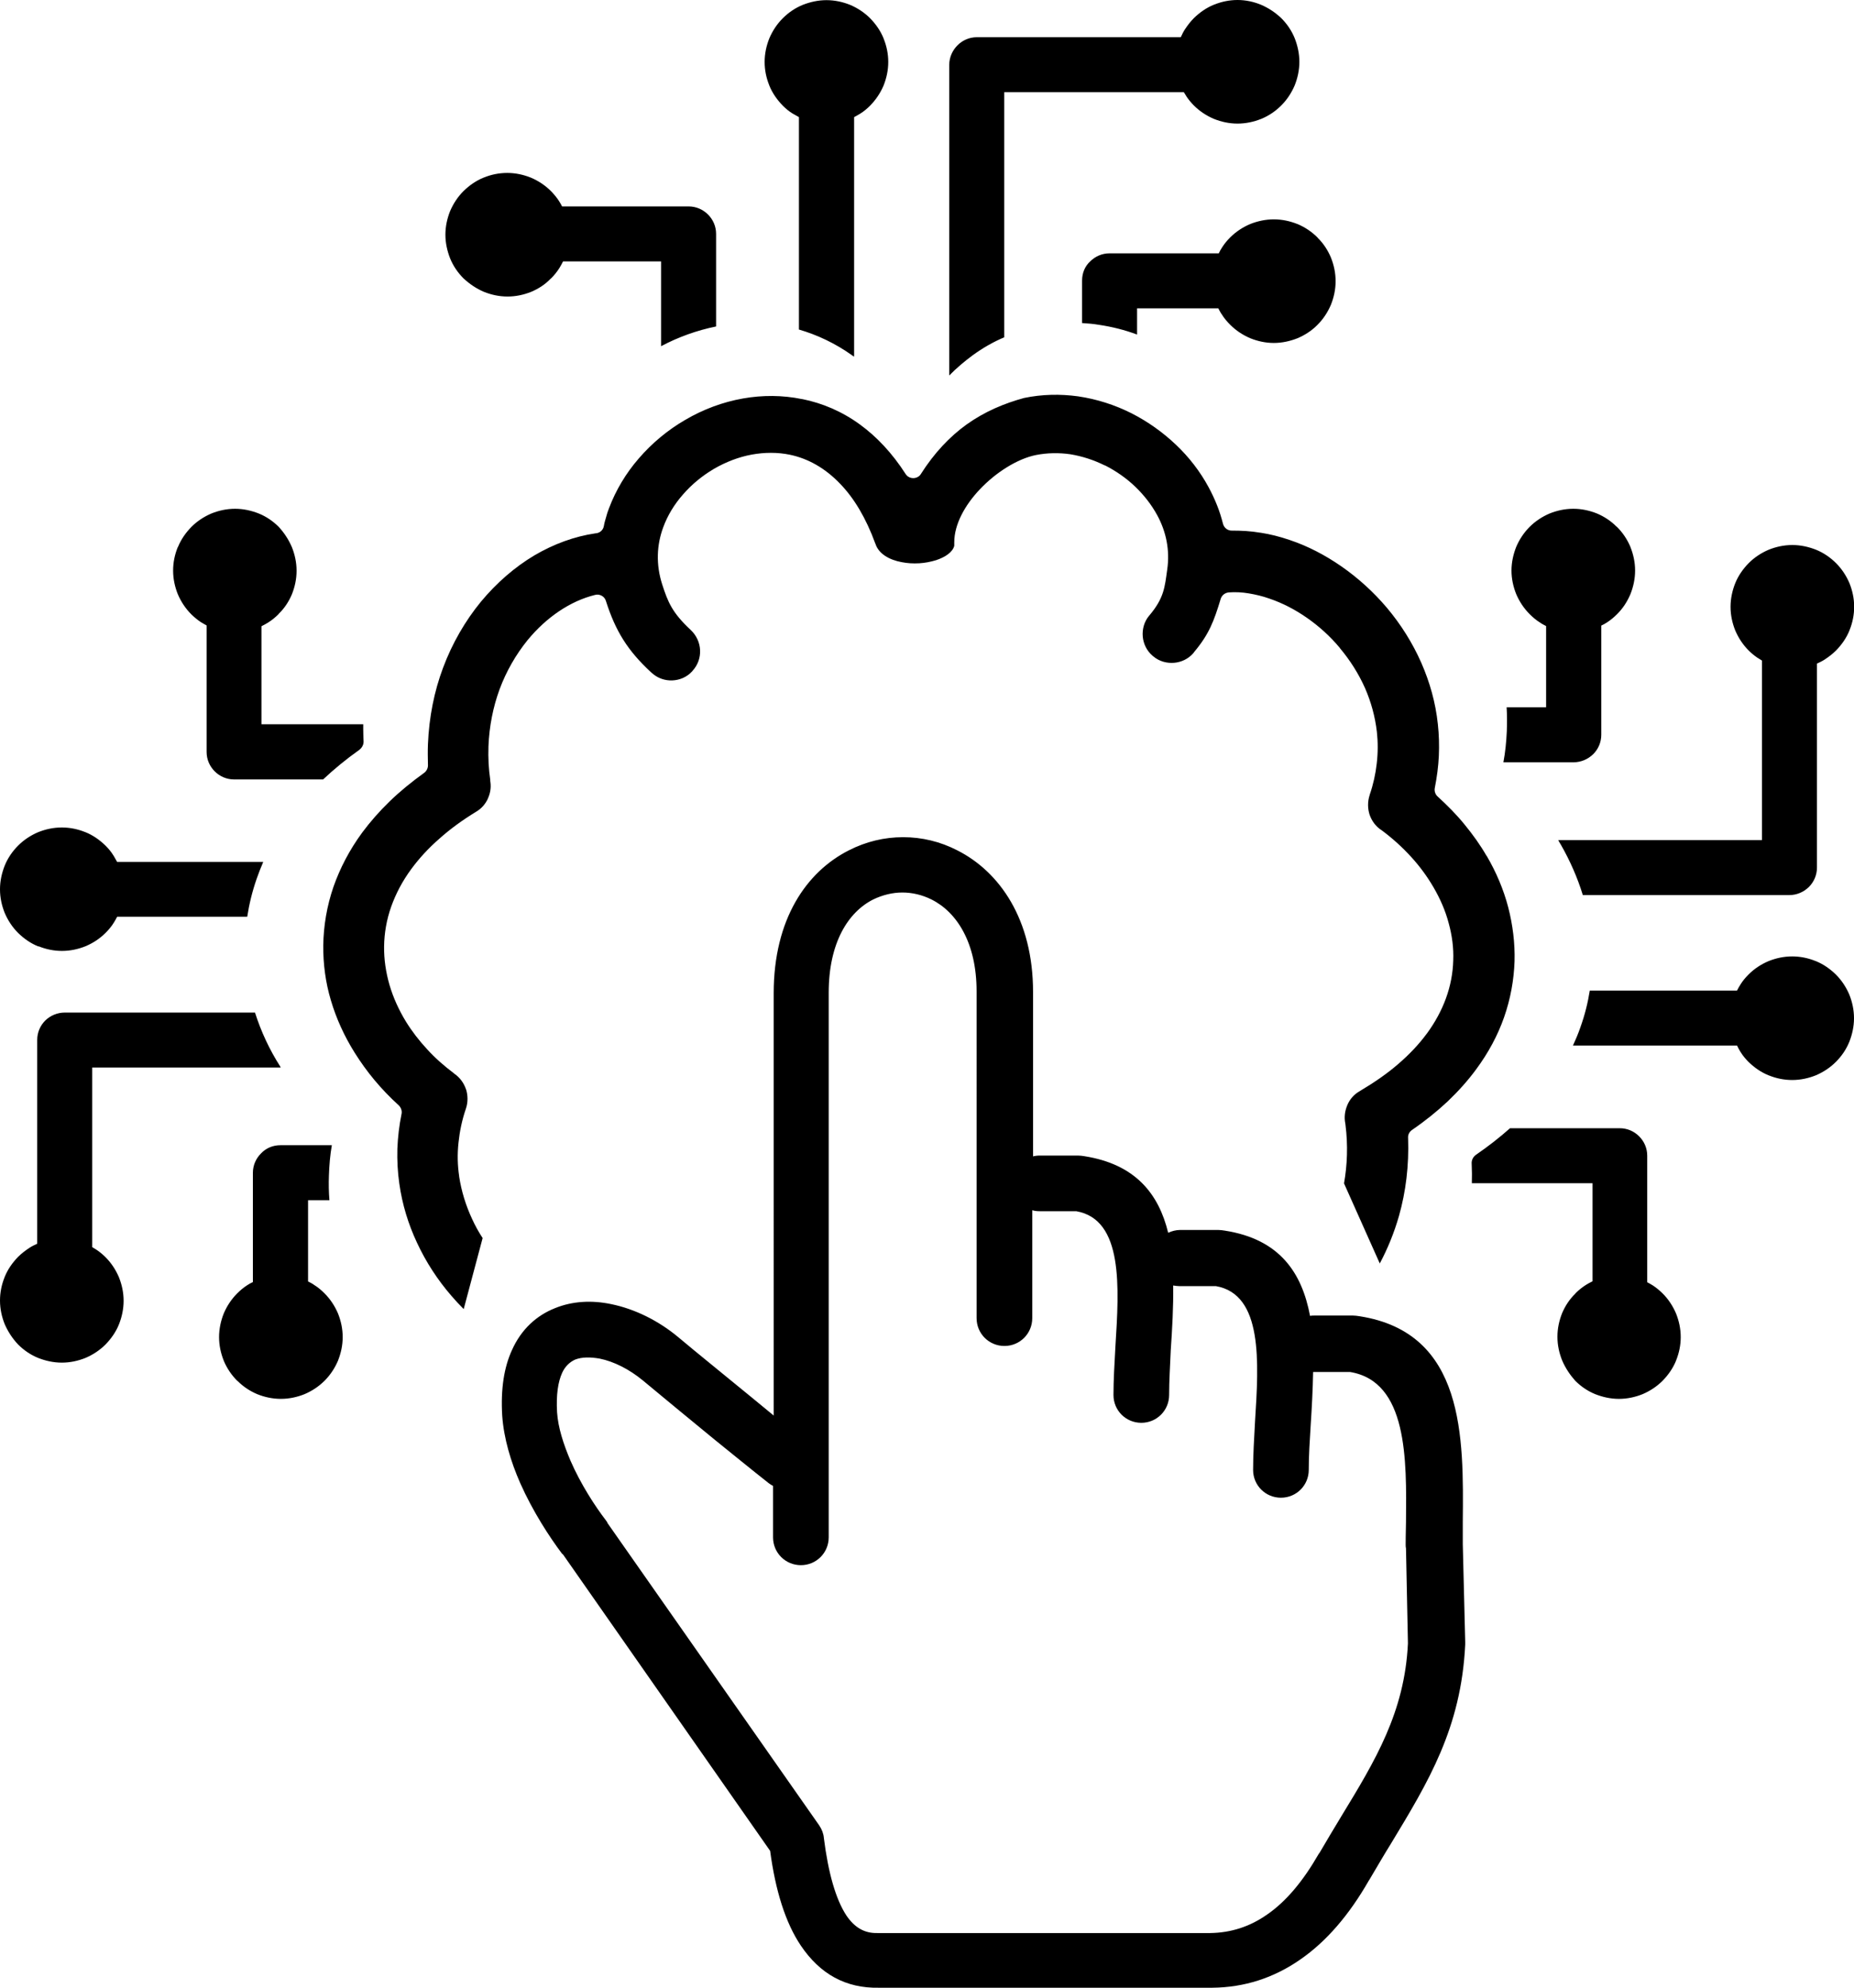 <!-- <svg viewBox="0 0 128 128" fill="none" xmlns="http://www.w3.org/2000/svg">
  <circle cx="64" cy="64" r="64" fill="#2F3242"/>
  <ellipse cx="63.9835" cy="23.2036" rx="4.48794" ry="4.495" stroke="#A2ECFB" stroke-width="3.6" stroke-linecap="round"/>
  <path d="M51.3954 39.5028C52.3733 39.6812 53.3108 39.033 53.4892 38.055C53.6676 37.0771 53.0194 36.1396 52.0414 35.9612L51.3954 39.5028ZM28.6153 43.5751L30.1748 44.4741L30.1748 44.4741L28.6153 43.5751ZM28.9393 60.9358C29.4332 61.7985 30.5329 62.0976 31.3957 61.6037C32.2585 61.1098 32.5575 60.0101 32.0636 59.1473L28.9393 60.9358ZM37.6935 66.7457C37.025 66.01 35.8866 65.9554 35.1508 66.6239C34.415 67.2924 34.3605 68.4308 35.029 69.1666L37.6935 66.7457ZM53.7489 81.7014L52.8478 83.2597L53.7489 81.7014ZM96.9206 89.515C97.7416 88.9544 97.9526 87.8344 97.3919 87.0135C96.8313 86.1925 95.7113 85.9815 94.8904 86.5422L96.9206 89.515ZM52.0414 35.9612C46.4712 34.9451 41.2848 34.8966 36.9738 35.9376C32.6548 36.9806 29.0841 39.1576 27.0559 42.6762L30.1748 44.4741C31.5693 42.0549 34.1448 40.3243 37.8188 39.4371C41.5009 38.5479 46.1547 38.5468 51.3954 39.5028L52.0414 35.9612ZM27.0559 42.6762C24.043 47.9029 25.2781 54.5399 28.9393 60.9358L32.0636 59.1473C28.6579 53.1977 28.1088 48.0581 30.1748 44.4741L27.0559 42.6762ZM35.029 69.1666C39.6385 74.24 45.7158 79.1355 52.8478 83.2597L54.6499 80.1432C47.8081 76.1868 42.0298 71.5185 37.6935 66.7457L35.029 69.1666ZM52.8478 83.2597C61.344 88.1726 70.0465 91.2445 77.7351 92.3608C85.359 93.4677 92.2744 92.6881 96.9206 89.515L94.8904 86.5422C91.3255 88.9767 85.4902 89.849 78.2524 88.7982C71.0793 87.7567 62.809 84.8612 54.6499 80.1432L52.8478 83.2597ZM105.359 84.9077C105.359 81.4337 102.546 78.6127 99.071 78.6127V82.2127C100.553 82.2127 101.759 83.4166 101.759 84.9077H105.359ZM99.071 78.6127C95.5956 78.6127 92.7831 81.4337 92.7831 84.9077H96.3831C96.3831 83.4166 97.5892 82.2127 99.071 82.2127V78.6127ZM92.7831 84.9077C92.7831 88.3817 95.5956 91.2027 99.071 91.2027V87.6027C97.5892 87.6027 96.3831 86.3988 96.3831 84.9077H92.7831ZM99.071 91.2027C102.546 91.2027 105.359 88.3817 105.359 84.9077H101.759C101.759 86.3988 100.553 87.6027 99.071 87.6027V91.2027Z" fill="#A2ECFB"/>
  <path d="M91.4873 65.382C90.8456 66.1412 90.9409 67.2769 91.7002 67.9186C92.4594 68.5603 93.5951 68.465 94.2368 67.7058L91.4873 65.382ZM99.3169 43.6354L97.7574 44.5344L99.3169 43.6354ZM84.507 35.2412C83.513 35.2282 82.6967 36.0236 82.6838 37.0176C82.6708 38.0116 83.4661 38.8279 84.4602 38.8409L84.507 35.2412ZM74.9407 39.8801C75.9127 39.6716 76.5315 38.7145 76.323 37.7425C76.1144 36.7706 75.1573 36.1517 74.1854 36.3603L74.9407 39.8801ZM53.7836 46.3728L54.6847 47.931L53.7836 46.3728ZM25.5491 80.9047C25.6932 81.8883 26.6074 82.5688 27.5911 82.4247C28.5747 82.2806 29.2552 81.3664 29.1111 80.3828L25.5491 80.9047ZM94.2368 67.7058C97.8838 63.3907 100.505 58.927 101.752 54.678C103.001 50.4213 102.9 46.2472 100.876 42.7365L97.7574 44.5344C99.1494 46.9491 99.3603 50.0419 98.2974 53.6644C97.2323 57.2945 94.9184 61.3223 91.4873 65.382L94.2368 67.7058ZM100.876 42.7365C97.9119 37.5938 91.7082 35.335 84.507 35.2412L84.4602 38.8409C91.1328 38.9278 95.7262 41.0106 97.7574 44.5344L100.876 42.7365ZM74.1854 36.3603C67.4362 37.8086 60.0878 40.648 52.8826 44.8146L54.6847 47.931C61.5972 43.9338 68.5948 41.2419 74.9407 39.8801L74.1854 36.3603ZM52.8826 44.8146C44.1366 49.872 36.9669 56.0954 32.1491 62.3927C27.3774 68.63 24.7148 75.2115 25.5491 80.9047L29.1111 80.3828C28.4839 76.1026 30.4747 70.5062 35.0084 64.5802C39.496 58.7143 46.2839 52.7889 54.6847 47.931L52.8826 44.8146Z" fill="#A2ECFB"/>
  <path d="M49.0825 87.2295C48.7478 86.2934 47.7176 85.8059 46.7816 86.1406C45.8455 86.4753 45.358 87.5055 45.6927 88.4416L49.0825 87.2295ZM78.5635 96.4256C79.075 95.5732 78.7988 94.4675 77.9464 93.9559C77.0941 93.4443 75.9884 93.7205 75.4768 94.5729L78.5635 96.4256ZM79.5703 85.1795C79.2738 86.1284 79.8027 87.1379 80.7516 87.4344C81.7004 87.7308 82.71 87.2019 83.0064 86.2531L79.5703 85.1795ZM84.3832 64.0673H82.5832H84.3832ZM69.156 22.5301C68.2477 22.1261 67.1838 22.535 66.7799 23.4433C66.3759 24.3517 66.7848 25.4155 67.6931 25.8194L69.156 22.5301ZM45.6927 88.4416C47.5994 93.7741 50.1496 98.2905 53.2032 101.505C56.2623 104.724 59.9279 106.731 63.9835 106.731V103.131C61.1984 103.131 58.4165 101.765 55.8131 99.0249C53.2042 96.279 50.8768 92.2477 49.0825 87.2295L45.6927 88.4416ZM63.9835 106.731C69.8694 106.731 74.8921 102.542 78.5635 96.4256L75.4768 94.5729C72.0781 100.235 68.0122 103.131 63.9835 103.131V106.731ZM83.0064 86.2531C85.0269 79.7864 86.1832 72.1831 86.1832 64.0673H82.5832C82.5832 71.8536 81.4723 79.0919 79.5703 85.1795L83.0064 86.2531ZM86.1832 64.0673C86.1832 54.1144 84.4439 44.922 81.4961 37.6502C78.5748 30.4436 74.3436 24.8371 69.156 22.5301L67.6931 25.8194C71.6364 27.5731 75.3846 32.1564 78.1598 39.0026C80.9086 45.7836 82.5832 54.507 82.5832 64.0673H86.1832Z" fill="#A2ECFB"/>
  <path fill-rule="evenodd" clip-rule="evenodd" d="M103.559 84.9077C103.559 82.4252 101.55 80.4127 99.071 80.4127C96.5924 80.4127 94.5831 82.4252 94.5831 84.9077C94.5831 87.3902 96.5924 89.4027 99.071 89.4027C101.55 89.4027 103.559 87.3902 103.559 84.9077V84.9077Z" stroke="#A2ECFB" stroke-width="3.6" stroke-linecap="round"/>
  <path fill-rule="evenodd" clip-rule="evenodd" d="M28.8143 89.4027C31.2929 89.4027 33.3023 87.3902 33.3023 84.9077C33.3023 82.4252 31.2929 80.4127 28.8143 80.4127C26.3357 80.4127 24.3264 82.4252 24.3264 84.9077C24.3264 87.3902 26.3357 89.4027 28.8143 89.4027V89.4027V89.4027Z" stroke="#A2ECFB" stroke-width="3.6" stroke-linecap="round"/>
  <path fill-rule="evenodd" clip-rule="evenodd" d="M64.8501 68.0857C62.6341 68.5652 60.451 67.1547 59.9713 64.9353C59.4934 62.7159 60.9007 60.5293 63.1167 60.0489C65.3326 59.5693 67.5157 60.9798 67.9954 63.1992C68.4742 65.4186 67.066 67.6052 64.8501 68.0857Z" fill="#A2ECFB"/>
</svg> -->




<!-- <svg xmlns="http://www.w3.org/2000/svg" xml:space="preserve" width="2048px" height="2048px" style="shape-rendering:geometricPrecision; text-rendering:geometricPrecision; image-rendering:optimizeQuality; fill-rule:evenodd; clip-rule:evenodd"
viewBox="0 0 2048 2048"
 xmlns:xlink="http://www.w3.org/1999/xlink">
 <defs>
  <style type="text/css">
   <![CDATA[
    .fil2 {fill:none}
    .fil9 {fill:#253035}
    .fil16 {fill:#37474F}
    .fil4 {fill:#494F56}
    .fil3 {fill:#555A61}
    .fil11 {fill:#7B838E}
    .fil10 {fill:#989FAA}
    .fil1 {fill:#E57373}
    .fil0 {fill:#EF9A9A}
    .fil5 {fill:#2A3541;fill-rule:nonzero}
    .fil8 {fill:#49692E;fill-rule:nonzero}
    .fil12 {fill:#526072;fill-rule:nonzero}
    .fil15 {fill:#7CB342;fill-rule:nonzero}
    .fil6 {fill:#873636;fill-rule:nonzero}
    .fil7 {fill:#8E652D;fill-rule:nonzero}
    .fil13 {fill:#EF5350;fill-rule:nonzero}
    .fil14 {fill:#FFAB40;fill-rule:nonzero}
   ]]>
  </style>
   <clipPath id="id0">
    <path d="M1024 -0.0011811c565.539,0 1024,458.462 1024,1024 0,565.539 -458.462,1024 -1024,1024 -565.539,0 -1024,-458.462 -1024,-1024 0,-565.539 458.462,-1024 1024,-1024z"/>
   </clipPath>
 </defs>
 <g id="Layer_x0020_1">
  <metadata id="CorelCorpID_0Corel-Layer"/>
  <path class="fil0" d="M1024 -0.0011811c565.539,0 1024,458.462 1024,1024 0,565.539 -458.462,1024 -1024,1024 -565.539,0 -1024,-458.462 -1024,-1024 0,-565.539 458.462,-1024 1024,-1024z"/>
  <g style="clip-path:url(#id0)">
   <g id="_289371512">
    <g>
     <polygon id="_2926826961" class="fil1" points="1579.56,734.763 2715.44,1870.65 2716.56,1872.14 2717.54,1873.75 2718.35,1875.45 2719.01,1877.23 2719.49,1879.1 2719.78,1881.03 2719.88,1883.01 1584,747.132 1583.9,745.144 1583.61,743.213 1583.13,741.349 1582.47,739.563 1581.65,737.864 1580.68,736.26 "/>
     <polygon id="_292682528" class="fil1" points="1392.9,589.41 2528.78,1725.29 2529.89,1726.79 2530.87,1728.39 2531.69,1730.09 2532.34,1731.88 2532.82,1733.74 2533.12,1735.67 2533.22,1737.66 1397.33,601.778 1397.23,599.79 1396.94,597.859 1396.46,595.995 1395.81,594.21 1394.99,592.51 1394.01,590.906 "/>
     <polygon id="_292683128" class="fil1" points="1584,922.133 2719.88,2058.02 2719.88,2096.9 1584,961.02 "/>
     <polygon id="_292683176" class="fil1" points="1584,961.02 2719.88,2096.9 2719.88,2582.11 1584,1446.22 "/>
     <polygon id="_292683896" class="fil1" points="1584,1446.22 2719.88,2582.11 2719.78,2584.09 2719.49,2586.03 2719.01,2587.89 2718.35,2589.68 2717.54,2591.37 2716.56,2592.98 2715.44,2594.48 2714.19,2595.86 2712.81,2597.11 2711.31,2598.23 2709.71,2599.2 2708.01,2600.02 2706.22,2600.68 2704.36,2601.16 2702.43,2601.45 2700.44,2601.55 1564.56,1465.67 1566.54,1465.57 1568.48,1465.27 1570.34,1464.79 1572.13,1464.14 1573.82,1463.32 1575.43,1462.35 1576.93,1461.23 1578.31,1459.97 1579.56,1458.59 1580.68,1457.1 1581.65,1455.49 1582.47,1453.79 1583.13,1452.01 1583.61,1450.14 1583.9,1448.21 "/>
     <polygon id="_292683272" class="fil1" points="650.666,1320.31 1786.55,2456.2 1619.33,2456.2 483.444,1320.31 "/>
     <polygon id="_292683296" class="fil1" points="670.111,1465.67 1805.99,2601.55 1804,2601.45 1802.07,2601.16 1800.21,2600.68 1798.42,2600.02 1796.72,2599.2 1795.12,2598.23 1793.62,2597.11 657.742,1461.23 659.239,1462.35 660.843,1463.32 662.542,1464.14 664.329,1464.79 666.192,1465.27 668.123,1465.57 "/>
     <polygon id="_292683320" class="fil1" points="1564.56,1465.67 2700.44,2601.55 1805.99,2601.55 670.111,1465.67 "/>
     <polygon id="_292683344" class="fil1" points="483.444,1320.31 1619.33,2456.2 1617.34,2456.1 1615.41,2455.8 1613.54,2455.32 1611.76,2454.67 1610.06,2453.85 1608.45,2452.88 1606.96,2451.76 471.076,1315.87 472.572,1316.99 474.176,1317.97 475.876,1318.79 477.663,1319.44 479.526,1319.92 481.457,1320.21 "/>
     <polygon id="_292683656" class="fil1" points="1397.33,601.778 2533.22,1737.66 2533.22,1863.57 1397.33,727.686 "/>
     <polygon id="_292683560" class="fil1" points="1584,747.132 2719.88,1883.01 2719.88,2058.02 1584,922.133 "/>
    </g>
    <path id="_289371584" class="fil1" d="M1397.33 727.686l167.222 0c10.7386,0 19.4445,8.70709 19.4445,19.4457l0 175.002 0 38.8866 0 485.204c0,10.7386 -8.70591,19.4445 -19.4445,19.4445l-894.446 0c-10.7386,0 -19.4445,-8.70591 -19.4445,-19.4445l0 -125.91 -167.222 0c-10.7386,0 -19.4445,-8.70591 -19.4445,-19.4445l0 -485.204 0 -38.8878 0 -174.999c0,-10.7386 8.70591,-19.4457 19.4445,-19.4457l894.446 0c10.7386,0 19.4445,8.70709 19.4445,19.4457l0 125.908z"/>
   </g>
  </g>
  <path class="fil2" d="M1024 -0.0011811c565.539,0 1024,458.462 1024,1024 0,565.539 -458.462,1024 -1024,1024 -565.539,0 -1024,-458.462 -1024,-1024 0,-565.539 458.462,-1024 1024,-1024z"/>
  <path class="fil3" d="M1397.33 776.779l0 524.091c0,10.7386 -8.70709,19.4445 -19.4457,19.4445l-894.445 0c-10.7386,0 -19.4445,-8.70591 -19.4445,-19.4445l0 -524.091 933.335 0z"/>
  <polygon class="fil4" points="1397.33,776.779 1397.33,815.665 464,815.665 464,776.779 "/>
  <path class="fil5" d="M483.444 582.332l894.445 0c10.7386,0 19.4457,8.70591 19.4457,19.4457l0 174.999 -933.335 0 0 -174.999c0,-10.7398 8.70591,-19.4457 19.4445,-19.4457z"/>
  <polygon class="fil6" points="1241.87,639.674 1241.87,717.451 1319.65,717.451 1319.65,639.674 "/>
  <polygon class="fil7" points="969.461,717.451 1047.24,717.451 1047.24,639.674 969.461,639.674 "/>
  <polygon class="fil8" points="1105.47,639.674 1105.47,717.451 1183.24,717.451 1183.24,639.674 "/>
  <polygon class="fil9" points="1056.39,1155.92 1056.39,1127.87 1260.76,1127.87 1260.76,1155.92 "/>
  <polygon class="fil9" points="846.623,1117.16 978.365,1048.21 846.623,979.859 846.623,941.176 1012.98,1029.83 1012.98,1066.15 846.623,1155.92 "/>
  <polygon class="fil9" points="766.935,1155.92 600.577,1066.15 600.577,1029.83 766.935,941.176 766.935,979.859 635.018,1048.21 766.935,1117.16 "/>
  <path class="fil10" d="M1584 922.133l0 524.091c0,10.7386 -8.70591,19.4445 -19.4457,19.4445l-894.445 0c-10.7386,0 -19.4445,-8.70591 -19.4445,-19.4445l0 -524.091 933.335 0z"/>
  <polygon class="fil11" points="1584,922.133 1584,961.02 650.666,961.02 650.666,922.133 "/>
  <path class="fil12" d="M670.111 727.687l894.445 0c10.7398,0 19.4457,8.70591 19.4457,19.4445l0 175.001 -933.335 0 0 -175.001c0,-10.7386 8.70591,-19.4445 19.4445,-19.4445z"/>
  <polygon class="fil13" points="1428.53,785.027 1428.53,862.804 1506.31,862.804 1506.31,785.027 "/>
  <polygon class="fil14" points="1156.13,862.804 1233.9,862.804 1233.9,785.027 1156.13,785.027 "/>
  <polygon class="fil15" points="1292.13,785.027 1292.13,862.804 1369.91,862.804 1369.91,785.027 "/>
  <polygon class="fil16" points="1243.06,1301.27 1243.06,1273.22 1447.42,1273.22 1447.42,1301.27 "/>
  <polygon class="fil16" points="1033.29,1262.52 1165.03,1193.57 1033.29,1125.21 1033.29,1086.53 1199.65,1175.19 1199.65,1211.51 1033.29,1301.27 "/>
  <polygon class="fil16" points="953.602,1301.27 787.243,1211.51 787.243,1175.19 953.602,1086.53 953.602,1125.21 821.684,1193.57 953.602,1262.52 "/>
 </g>
</svg> -->


<svg version="1.1" id="Layer_1" xmlns="http://www.w3.org/2000/svg" xmlns:xlink="http://www.w3.org/1999/xlink" x="0px" y="0px" viewBox="0 0 114.59 122.88" style="enable-background:new 0 0 114.59 122.88" xml:space="preserve"><g><path d="M59.74,26.24c-1.04,0.75-2,1.76-2.83,3.07c-0.04,0.07-0.1,0.12-0.16,0.16c-0.26,0.16-0.61,0.09-0.77-0.16 c-0.84-1.31-1.8-2.32-2.83-3.07c-1.11-0.81-2.32-1.32-3.56-1.57h-0.02c-1.21-0.25-2.45-0.25-3.64-0.04 c-1.26,0.22-2.48,0.68-3.57,1.32c-1.09,0.63-2.07,1.45-2.88,2.39c-0.79,0.91-1.42,1.96-1.84,3.08l0,0 c-0.07,0.17-0.13,0.36-0.18,0.55c-0.05,0.17-0.11,0.37-0.14,0.56c-0.05,0.25-0.26,0.43-0.53,0.44c-1.29,0.19-2.57,0.66-3.76,1.36 c-1.21,0.72-2.34,1.7-3.31,2.87c-0.96,1.17-1.77,2.56-2.34,4.09c-0.54,1.44-0.86,3.03-0.93,4.71c-0.01,0.22-0.01,0.43-0.01,0.65 c0,0.2,0.01,0.41,0.01,0.63c0.01,0.18-0.07,0.37-0.23,0.49c-0.79,0.57-1.5,1.15-2.13,1.76c-0.64,0.62-1.21,1.27-1.7,1.93 c-0.8,1.09-1.38,2.22-1.78,3.36c-0.41,1.19-0.61,2.41-0.63,3.61c-0.01,1.15,0.14,2.3,0.47,3.4c0.33,1.12,0.83,2.22,1.47,3.24l0,0 c0.37,0.59,0.78,1.16,1.23,1.7c0.46,0.55,0.96,1.07,1.5,1.56c0.13,0.13,0.21,0.33,0.17,0.52c-0.15,0.73-0.23,1.45-0.26,2.16 c-0.02,0.73,0.02,1.45,0.12,2.15c0.18,1.29,0.56,2.52,1.09,3.65c0.56,1.21,1.29,2.32,2.13,3.29c0.24,0.28,0.5,0.56,0.76,0.82 l1.17-4.39c-0.25-0.38-0.47-0.78-0.66-1.2c-0.38-0.82-0.65-1.69-0.79-2.6v-0.02c-0.1-0.67-0.12-1.37-0.04-2.09 c0.07-0.67,0.21-1.37,0.45-2.07l0.01-0.03c0.13-0.39,0.12-0.81,0.01-1.17l-0.01-0.02c-0.13-0.38-0.37-0.72-0.72-0.96l-0.02-0.02 c-0.61-0.46-1.17-0.95-1.66-1.49c-0.5-0.54-0.94-1.11-1.31-1.71c-0.44-0.72-0.79-1.49-1.02-2.28c-0.22-0.77-0.34-1.56-0.33-2.36 c0.01-0.82,0.15-1.65,0.44-2.47c0.28-0.78,0.68-1.56,1.24-2.32c0.47-0.64,1.05-1.28,1.74-1.88c0.66-0.59,1.41-1.14,2.28-1.67 c0.32-0.19,0.55-0.46,0.7-0.77l0.01-0.03c0.15-0.32,0.21-0.67,0.16-1.03c-0.01-0.04-0.01-0.08-0.01-0.12v-0.02 c-0.05-0.34-0.08-0.67-0.1-1c-0.02-0.36-0.02-0.71-0.01-1.06c0.05-1.26,0.29-2.44,0.68-3.51c0.42-1.14,1.02-2.17,1.73-3.05 c0.59-0.72,1.26-1.33,1.96-1.8c0.7-0.47,1.44-0.81,2.2-1l0,0c0.29-0.09,0.61,0.08,0.69,0.37c0.6,1.88,1.35,3.07,2.78,4.4l0.06,0.05 c0.36,0.33,0.82,0.48,1.27,0.46c0.45-0.02,0.89-0.2,1.22-0.56l0.03-0.04c0.33-0.36,0.48-0.82,0.46-1.27 c-0.02-0.45-0.21-0.9-0.58-1.25c-1.15-1.07-1.41-1.73-1.76-2.81c-0.4-1.24-0.34-2.45,0.06-3.53c0.27-0.74,0.69-1.43,1.23-2.04 c0.53-0.61,1.17-1.14,1.88-1.56l0.03-0.02c0.73-0.42,1.52-0.73,2.34-0.88c0.78-0.14,1.58-0.15,2.35,0.01 c1.1,0.23,2.17,0.81,3.12,1.81c0.84,0.87,1.58,2.09,2.16,3.68l0.01,0.02c0.2,0.62,0.86,0.99,1.62,1.13 c0.35,0.07,0.71,0.09,1.07,0.07h0.01c0.36-0.02,0.71-0.09,1.04-0.19c0.58-0.19,1.03-0.5,1.13-0.89v-0.22c0-1.11,0.66-2.3,1.58-3.27 c1-1.06,2.33-1.89,3.46-2.12c0.71-0.14,1.43-0.15,2.13-0.05c0.73,0.12,1.44,0.35,2.11,0.68l0.06,0.02 c0.68,0.35,1.31,0.79,1.85,1.31c0.54,0.52,1,1.11,1.35,1.75c0.55,1.01,0.8,2.16,0.62,3.38c-0.15,1.07-0.19,1.74-1.09,2.81 l-0.01,0.01c-0.32,0.37-0.45,0.85-0.41,1.31c0.04,0.44,0.24,0.87,0.6,1.18l0.06,0.05c0.37,0.31,0.84,0.43,1.29,0.39 c0.44-0.04,0.87-0.24,1.18-0.6l0.05-0.07c0.92-1.1,1.22-1.9,1.64-3.29l0,0c0.07-0.21,0.26-0.37,0.5-0.39 c0.4-0.03,0.82-0.01,1.23,0.06c0.42,0.07,0.85,0.17,1.27,0.32c0.8,0.27,1.6,0.68,2.34,1.2c0.73,0.51,1.42,1.13,2.02,1.85l0.01,0.02 c0.62,0.74,1.15,1.57,1.55,2.47c0.37,0.85,0.62,1.75,0.73,2.7c0.07,0.63,0.07,1.3-0.01,1.97c-0.07,0.62-0.21,1.27-0.43,1.91 l-0.01,0.04c-0.13,0.4-0.12,0.83,0,1.2c0.13,0.38,0.38,0.73,0.74,0.96l0.03,0.02c0.67,0.5,1.27,1.05,1.79,1.62 c0.54,0.59,1,1.22,1.38,1.87c0.42,0.72,0.75,1.47,0.95,2.24c0.21,0.76,0.31,1.53,0.28,2.29c-0.02,0.79-0.17,1.58-0.45,2.35 c-0.27,0.74-0.66,1.47-1.18,2.18l-0.01,0.01c-0.47,0.64-1.07,1.28-1.77,1.88c-0.67,0.58-1.45,1.12-2.34,1.65l-0.03,0.02 c-0.36,0.2-0.62,0.51-0.77,0.87c-0.15,0.36-0.2,0.75-0.12,1.13l0.01,0.08c0.16,1.27,0.11,2.49-0.09,3.62l2.21,4.95 c0.49-0.92,0.89-1.9,1.19-2.95c0.42-1.49,0.62-3.1,0.56-4.8c-0.02-0.19,0.07-0.38,0.24-0.5c0.83-0.57,1.56-1.16,2.21-1.77 c0.66-0.63,1.25-1.29,1.75-1.97l0,0c0.77-1.04,1.34-2.11,1.73-3.22c0.4-1.14,0.61-2.31,0.65-3.47c0.03-1.12-0.11-2.24-0.39-3.33 c-0.29-1.11-0.74-2.17-1.33-3.18l-0.02-0.02c-0.38-0.66-0.84-1.3-1.34-1.91c-0.5-0.62-1.07-1.19-1.67-1.74 c-0.14-0.12-0.22-0.33-0.18-0.53c0.13-0.66,0.22-1.33,0.25-1.98c0.03-0.66,0.01-1.32-0.06-1.96c-0.14-1.34-0.5-2.6-1.02-3.79 c-0.55-1.25-1.28-2.4-2.13-3.41c-0.83-0.98-1.78-1.84-2.8-2.55c-1.02-0.71-2.1-1.27-3.21-1.64l-0.03-0.01 c-0.59-0.2-1.18-0.35-1.77-0.44h-0.02c-0.58-0.1-1.15-0.13-1.72-0.13c-0.26,0.02-0.51-0.15-0.58-0.42 c-0.1-0.39-0.22-0.78-0.37-1.15c-0.15-0.38-0.33-0.76-0.53-1.13c-0.52-0.96-1.2-1.84-2-2.6c-0.82-0.78-1.75-1.44-2.75-1.95 c-1.03-0.52-2.15-0.88-3.31-1.05c-1.1-0.15-2.22-0.13-3.33,0.1C62.08,24.93,60.86,25.44,59.74,26.24L59.74,26.24L59.74,26.24z M47.78,91.85c-0.08-0.04-0.18-0.1-0.27-0.17c-1.09-0.86-2.29-1.84-3.33-2.68c-1.51-1.24-3.25-2.67-4.46-3.68 c-0.83-0.68-1.77-1.16-2.66-1.34c-0.58-0.1-1.09-0.1-1.51,0.06c-0.33,0.15-0.62,0.41-0.81,0.83c-0.25,0.56-0.37,1.34-0.31,2.42 c0.06,0.95,0.4,1.99,0.83,3c0.64,1.47,1.53,2.83,2.19,3.69c0.04,0.06,0.08,0.1,0.1,0.17l13.08,18.68c0.17,0.25,0.27,0.52,0.29,0.78 c0.27,2.15,0.73,3.78,1.39,4.79c0.5,0.74,1.11,1.11,1.92,1.09H74.8c1.28-0.02,2.44-0.39,3.51-1.14c1.18-0.81,2.23-2.07,3.2-3.76 c0.02-0.02,0.04-0.06,0.06-0.08c0.37-0.64,0.87-1.47,1.34-2.25c2.09-3.43,3.91-6.43,4.11-10.68l-0.12-5.86 c-0.02-0.08-0.02-0.17-0.02-0.25c0-0.08,0-0.64,0.02-1.39c0.04-3.89,0.1-8.68-3.45-9.27h-2.29c-0.02,1.09-0.08,2.21-0.15,3.28 c-0.06,0.97-0.12,1.88-0.12,2.77c0,0.95-0.76,1.72-1.72,1.72c-0.95,0-1.72-0.76-1.72-1.72c0-0.89,0.06-1.92,0.12-3 c0.23-3.66,0.5-7.85-2.42-8.36h-2.27c-0.12,0-0.25-0.02-0.37-0.04c0.02,1.32-0.06,2.68-0.15,4.01c-0.04,0.97-0.1,1.88-0.1,2.76 c0,0.95-0.76,1.72-1.72,1.72c-0.95,0-1.72-0.76-1.72-1.72c0-0.89,0.06-1.92,0.12-3c0.23-3.66,0.5-7.85-2.42-8.36h-2.27 c-0.17,0-0.31-0.02-0.45-0.06v6.67c0,0.95-0.76,1.72-1.72,1.72c-0.95,0-1.72-0.76-1.72-1.72V61.28c0-3-1.22-4.9-2.79-5.68 c-0.58-0.29-1.2-0.43-1.8-0.43c-0.6,0-1.22,0.15-1.8,0.43c-1.55,0.78-2.75,2.68-2.75,5.76v33.67c0,0.95-0.76,1.72-1.72,1.72 c-0.95,0-1.72-0.76-1.72-1.72v-3.18H47.78L47.78,91.85L47.78,91.85z M63.81,71.49c0.15-0.04,0.29-0.06,0.45-0.06h2.38 c0.12,0,0.27,0.02,0.39,0.04c3.16,0.5,4.59,2.34,5.17,4.73c0.23-0.1,0.48-0.17,0.73-0.17h2.38c0.12,0,0.27,0.02,0.39,0.04 c3.41,0.53,4.77,2.62,5.27,5.27c0.08-0.02,0.17-0.02,0.27-0.02h2.38c0.12,0,0.27,0.02,0.4,0.04c6.53,1.01,6.44,7.5,6.39,12.73v1.36 l0.15,6.03v0.18c-0.25,5.15-2.27,8.47-4.6,12.32c-0.4,0.64-0.78,1.3-1.32,2.21c-0.02,0.02-0.02,0.04-0.04,0.06 c-1.22,2.13-2.62,3.76-4.24,4.88c-1.64,1.14-3.45,1.72-5.43,1.74H54.32c-2.05,0.04-3.64-0.85-4.82-2.6 c-0.95-1.41-1.57-3.39-1.9-5.86L34.8,96.09l-0.07-0.06c-0.76-1.01-1.8-2.6-2.58-4.36c-0.58-1.32-1.01-2.75-1.11-4.16 c-0.1-1.67,0.12-3,0.6-4.05c0.58-1.3,1.53-2.15,2.67-2.6c1.06-0.43,2.25-0.5,3.45-0.25c1.44,0.29,2.93,1.01,4.19,2.07 c1.03,0.87,2.77,2.27,4.46,3.66l1.41,1.16V61.39c0-4.57,2.02-7.5,4.65-8.83c1.06-0.54,2.19-0.81,3.35-0.81 c1.16,0,2.29,0.27,3.34,0.81c2.62,1.32,4.69,4.27,4.69,8.76V71.5L63.81,71.49L63.81,71.49L63.81,71.49z M96.55,84.09 c-0.18-0.45-0.29-0.94-0.29-1.46c0-0.52,0.11-1.01,0.29-1.46c0.19-0.45,0.46-0.86,0.81-1.2l0.02-0.03 c0.19-0.19,0.41-0.37,0.65-0.52c0.13-0.08,0.26-0.15,0.4-0.22v-6.06h-7.46c0.01-0.39,0.01-0.79-0.01-1.19 c-0.02-0.22,0.08-0.44,0.27-0.57c0.77-0.53,1.47-1.08,2.1-1.64h6.78c0.47,0,0.89,0.19,1.2,0.5c0.31,0.31,0.5,0.73,0.5,1.2v7.82 c0.12,0.06,0.23,0.13,0.35,0.2c0.2,0.13,0.39,0.29,0.57,0.46l0.03,0.03c0.35,0.35,0.63,0.77,0.83,1.24 c0.18,0.45,0.29,0.94,0.29,1.46c0,0.5-0.1,0.98-0.28,1.43l-0.01,0.03c-0.19,0.47-0.48,0.88-0.83,1.24 c-0.35,0.35-0.77,0.63-1.24,0.83c-0.45,0.18-0.94,0.29-1.46,0.29c-0.51,0-1-0.11-1.46-0.29c-0.47-0.19-0.89-0.48-1.24-0.83 C97.03,84.98,96.75,84.56,96.55,84.09L96.55,84.09L96.55,84.09z M107.36,64.63H97.22c0.17-0.37,0.33-0.75,0.46-1.13 c0.27-0.75,0.46-1.51,0.58-2.27h9.1c0.07-0.13,0.13-0.25,0.21-0.37c0.14-0.23,0.32-0.44,0.5-0.62c0.36-0.36,0.77-0.63,1.24-0.83 c0.45-0.18,0.94-0.29,1.46-0.29c0.5,0,0.98,0.1,1.43,0.28l0.03,0.01c0.47,0.19,0.88,0.48,1.24,0.83c0.35,0.35,0.63,0.77,0.83,1.24 c0.18,0.45,0.29,0.94,0.29,1.46c0,0.51-0.11,1-0.29,1.46c-0.19,0.47-0.48,0.89-0.83,1.24c-0.35,0.35-0.77,0.63-1.24,0.83 c-0.45,0.18-0.94,0.29-1.46,0.29c-0.5,0-0.98-0.1-1.43-0.28l-0.03-0.01c-0.47-0.19-0.88-0.48-1.24-0.83 c-0.18-0.18-0.35-0.38-0.49-0.61L107.56,65C107.49,64.88,107.42,64.76,107.36,64.63L107.36,64.63L107.36,64.63z M110.58,55.33 H97.83c-0.33-1.08-0.79-2.12-1.36-3.12l-0.02-0.03c-0.05-0.09-0.1-0.16-0.14-0.25h12.59v-11.1c-0.1-0.06-0.19-0.12-0.29-0.18 c-0.19-0.13-0.37-0.28-0.53-0.44c-0.35-0.35-0.63-0.77-0.83-1.24c-0.18-0.45-0.29-0.94-0.29-1.46c0-0.51,0.11-1.01,0.29-1.46 c0.19-0.47,0.48-0.88,0.83-1.24c0.35-0.35,0.77-0.63,1.24-0.83c0.45-0.18,0.94-0.29,1.46-0.29c0.51,0,1,0.11,1.46,0.29 c0.47,0.19,0.89,0.48,1.24,0.83c0.35,0.35,0.63,0.77,0.83,1.24c0.18,0.45,0.29,0.94,0.29,1.46c0,0.5-0.1,0.98-0.28,1.43l-0.01,0.03 c-0.19,0.47-0.48,0.88-0.83,1.24c-0.21,0.21-0.46,0.4-0.72,0.57c-0.14,0.09-0.31,0.17-0.46,0.24v12.61c0,0.47-0.19,0.89-0.5,1.2 C111.48,55.14,111.06,55.33,110.58,55.33L110.58,55.33L110.58,55.33z M97.26,47.12h-4.34c0.12-0.63,0.18-1.27,0.21-1.9 c0.02-0.51,0.02-1.01-0.01-1.5h2.44v-5.02c-0.13-0.07-0.26-0.13-0.38-0.22c-0.23-0.14-0.44-0.32-0.64-0.52l0,0 c-0.35-0.35-0.63-0.77-0.83-1.24c-0.18-0.45-0.29-0.94-0.29-1.45c0-0.51,0.11-1,0.29-1.46c0.19-0.45,0.46-0.86,0.8-1.21l0.03-0.03 c0.35-0.35,0.77-0.63,1.24-0.83c0.45-0.18,0.94-0.29,1.46-0.29c0.52,0,1.01,0.11,1.46,0.29c0.45,0.19,0.86,0.46,1.21,0.81 l0.03,0.02c0.35,0.35,0.62,0.75,0.82,1.21l0.01,0.03c0.18,0.45,0.29,0.94,0.29,1.46c0,0.51-0.11,1.01-0.29,1.46 c-0.19,0.45-0.46,0.87-0.8,1.21l-0.03,0.03c-0.18,0.18-0.38,0.35-0.61,0.5c-0.12,0.08-0.23,0.14-0.36,0.2v6.75 c0,0.47-0.19,0.89-0.5,1.2C98.15,46.93,97.72,47.12,97.26,47.12L97.26,47.12L97.26,47.12z M29.91,18.04 c0.45,0.18,0.94,0.29,1.46,0.29c0.52,0,1.01-0.11,1.46-0.29c0.45-0.19,0.87-0.46,1.2-0.81l0.03-0.02c0.19-0.19,0.37-0.41,0.52-0.65 c0.08-0.13,0.15-0.26,0.22-0.4h6.06v5.24c1.07-0.57,2.22-0.98,3.4-1.22v-5.72c0-0.47-0.19-0.89-0.5-1.2 c-0.31-0.31-0.73-0.5-1.2-0.5h-7.82c-0.06-0.12-0.12-0.23-0.2-0.35c-0.13-0.2-0.29-0.39-0.46-0.57l-0.03-0.03 c-0.35-0.35-0.77-0.63-1.24-0.83c-0.45-0.18-0.94-0.29-1.46-0.29c-0.5,0-0.99,0.1-1.43,0.28l-0.03,0.01 c-0.47,0.19-0.88,0.48-1.24,0.83c-0.35,0.35-0.63,0.77-0.83,1.24c-0.18,0.45-0.29,0.94-0.29,1.46c0,0.51,0.11,1,0.29,1.46 c0.19,0.47,0.48,0.89,0.83,1.24C29.03,17.56,29.44,17.84,29.91,18.04L29.91,18.04L29.91,18.04z M49.38,7.24v13.13 c1.13,0.33,2.24,0.85,3.28,1.59l0.12,0.09c0-0.03,0.01-0.06,0.01-0.09V7.24c0.12-0.07,0.25-0.13,0.37-0.21 c0.23-0.14,0.44-0.32,0.62-0.5c0.35-0.36,0.63-0.77,0.83-1.24c0.18-0.45,0.29-0.94,0.29-1.46c0-0.5-0.1-0.98-0.28-1.43l-0.01-0.03 c-0.19-0.47-0.48-0.88-0.83-1.24c-0.35-0.35-0.77-0.63-1.24-0.83c-0.45-0.18-0.94-0.29-1.46-0.29c-0.51,0-1,0.11-1.46,0.29 c-0.47,0.19-0.89,0.48-1.24,0.83c-0.35,0.35-0.63,0.77-0.83,1.24c-0.18,0.45-0.29,0.94-0.29,1.46c0,0.5,0.1,0.98,0.28,1.43 l0.01,0.03c0.19,0.47,0.48,0.88,0.83,1.24c0.18,0.18,0.38,0.35,0.61,0.49l0.02,0.01C49.13,7.1,49.25,7.17,49.38,7.24L49.38,7.24 L49.38,7.24z M58.67,4.01v19.2c0.46-0.47,0.95-0.88,1.45-1.25c0.62-0.45,1.28-0.83,1.95-1.11V5.7h11.1 c0.06,0.1,0.12,0.19,0.18,0.29c0.13,0.19,0.28,0.37,0.44,0.53c0.35,0.35,0.77,0.63,1.24,0.83c0.45,0.18,0.94,0.29,1.46,0.29 c0.51,0,1.01-0.11,1.46-0.29c0.47-0.19,0.89-0.48,1.24-0.83c0.35-0.35,0.63-0.77,0.83-1.24c0.18-0.45,0.29-0.94,0.29-1.46 c0-0.51-0.11-1-0.29-1.46c-0.19-0.47-0.48-0.89-0.83-1.24c-0.37-0.35-0.79-0.63-1.26-0.83C77.49,0.11,77,0,76.49,0 c-0.5,0-0.98,0.1-1.43,0.28l-0.03,0.01c-0.47,0.19-0.88,0.48-1.24,0.83c-0.21,0.21-0.4,0.46-0.57,0.72 c-0.09,0.14-0.17,0.31-0.24,0.46H60.38c-0.47,0-0.89,0.19-1.2,0.5C58.87,3.11,58.67,3.54,58.67,4.01L58.67,4.01L58.67,4.01z M66.88,17.34v2.63c0.35,0.02,0.7,0.05,1.05,0.11c0.81,0.12,1.6,0.32,2.35,0.6v-1.62h5.02c0.07,0.13,0.13,0.26,0.22,0.38 c0.14,0.23,0.32,0.44,0.52,0.64l0,0c0.35,0.35,0.77,0.63,1.24,0.83c0.45,0.18,0.94,0.29,1.45,0.29c0.51,0,1-0.11,1.46-0.29 c0.45-0.19,0.87-0.46,1.21-0.8l0.03-0.03c0.35-0.35,0.63-0.77,0.83-1.24c0.18-0.45,0.29-0.94,0.29-1.46c0-0.52-0.11-1.01-0.29-1.46 c-0.19-0.45-0.46-0.87-0.81-1.21l-0.02-0.03c-0.35-0.35-0.75-0.62-1.21-0.82l-0.03-0.01c-0.45-0.18-0.94-0.29-1.46-0.29 c-0.51,0-1.01,0.11-1.46,0.29c-0.45,0.19-0.86,0.46-1.21,0.8l-0.03,0.03c-0.18,0.18-0.35,0.38-0.5,0.62 c-0.08,0.12-0.14,0.23-0.2,0.36h-6.75c-0.47,0-0.89,0.19-1.2,0.5C67.07,16.44,66.88,16.86,66.88,17.34L66.88,17.34L66.88,17.34z M18.04,33.82c0.18,0.45,0.29,0.94,0.29,1.46s-0.11,1.01-0.29,1.46c-0.19,0.45-0.46,0.86-0.81,1.2l-0.02,0.03 c-0.19,0.19-0.41,0.37-0.65,0.52c-0.13,0.08-0.26,0.15-0.4,0.22v6.06h6.29v0.3c0,0.23,0.01,0.47,0.02,0.72 c0.02,0.21-0.08,0.42-0.26,0.56c-0.83,0.59-1.57,1.2-2.24,1.83h-5.5c-0.47,0-0.89-0.19-1.2-0.5c-0.31-0.31-0.5-0.73-0.5-1.2v-7.82 c-0.12-0.06-0.23-0.13-0.35-0.2c-0.2-0.13-0.39-0.29-0.57-0.46l-0.03-0.03c-0.35-0.35-0.63-0.77-0.83-1.24 c-0.18-0.45-0.29-0.94-0.29-1.46c0-0.5,0.1-0.98,0.28-1.43L11,33.81c0.19-0.47,0.48-0.88,0.83-1.24c0.35-0.35,0.77-0.63,1.24-0.83 c0.45-0.18,0.94-0.29,1.46-0.29c0.51,0,1,0.11,1.46,0.29c0.47,0.19,0.89,0.48,1.24,0.83C17.56,32.93,17.84,33.35,18.04,33.82 L18.04,33.82L18.04,33.82z M7.24,53.28h9.03c-0.15,0.35-0.29,0.7-0.41,1.05c-0.27,0.78-0.46,1.56-0.58,2.34H7.24 c-0.07,0.13-0.13,0.25-0.21,0.37c-0.14,0.23-0.32,0.44-0.5,0.62c-0.36,0.36-0.77,0.63-1.24,0.83c-0.45,0.18-0.94,0.29-1.46,0.29 c-0.5,0-0.98-0.1-1.43-0.28L2.36,58.5c-0.47-0.19-0.88-0.48-1.24-0.83c-0.35-0.35-0.63-0.77-0.83-1.24 c-0.18-0.45-0.29-0.94-0.29-1.46c0-0.51,0.11-1,0.29-1.46c0.19-0.47,0.48-0.89,0.83-1.24c0.35-0.35,0.77-0.63,1.24-0.83 c0.45-0.18,0.94-0.29,1.46-0.29c0.5,0,0.98,0.1,1.43,0.28l0.03,0.01c0.47,0.19,0.88,0.48,1.24,0.83c0.18,0.18,0.35,0.38,0.49,0.61 l0.02,0.03C7.1,53.03,7.17,53.16,7.24,53.28L7.24,53.28L7.24,53.28z M4.01,62.59h11.75c0.37,1.16,0.89,2.29,1.57,3.35v0.01 l0.02,0.04H5.7v11.1c0.1,0.06,0.19,0.12,0.29,0.18c0.19,0.13,0.37,0.28,0.53,0.44c0.35,0.35,0.63,0.77,0.83,1.24 c0.18,0.45,0.29,0.94,0.29,1.46c0,0.51-0.11,1.01-0.29,1.46c-0.19,0.47-0.48,0.88-0.83,1.24c-0.35,0.35-0.77,0.63-1.24,0.83 c-0.45,0.18-0.94,0.29-1.46,0.29c-0.51,0-1-0.11-1.46-0.29c-0.47-0.19-0.89-0.48-1.24-0.83c-0.35-0.37-0.63-0.8-0.83-1.26 C0.11,81.4,0,80.91,0,80.39c0-0.5,0.1-0.98,0.28-1.43l0.01-0.03c0.19-0.47,0.48-0.88,0.83-1.24c0.21-0.21,0.46-0.4,0.72-0.57 c0.14-0.09,0.31-0.17,0.46-0.24V64.28c0-0.47,0.19-0.89,0.5-1.2C3.11,62.78,3.54,62.59,4.01,62.59L4.01,62.59L4.01,62.59z M17.34,70.79h3.17c-0.11,0.63-0.16,1.26-0.18,1.87c-0.02,0.52-0.01,1.03,0.03,1.53h-1.32v5.02c0.13,0.07,0.26,0.13,0.38,0.22 c0.23,0.14,0.44,0.32,0.64,0.52l0,0c0.35,0.35,0.63,0.77,0.83,1.24c0.18,0.45,0.29,0.94,0.29,1.46c0,0.52-0.11,1-0.29,1.46 c-0.19,0.45-0.46,0.86-0.8,1.21l-0.03,0.03c-0.35,0.35-0.77,0.63-1.24,0.83c-0.45,0.18-0.94,0.29-1.46,0.29 c-0.52,0-1.01-0.11-1.46-0.29c-0.45-0.19-0.86-0.46-1.21-0.81l-0.03-0.02c-0.35-0.35-0.62-0.75-0.82-1.21l-0.01-0.03 c-0.18-0.45-0.29-0.94-0.29-1.46c0-0.51,0.11-1.01,0.29-1.46c0.19-0.45,0.46-0.86,0.8-1.21l0.03-0.03c0.18-0.18,0.38-0.35,0.61-0.5 c0.12-0.08,0.23-0.14,0.36-0.2V72.5c0-0.47,0.19-0.89,0.5-1.2C16.44,70.97,16.86,70.79,17.34,70.79L17.34,70.79L17.34,70.79z"/></g></svg>


